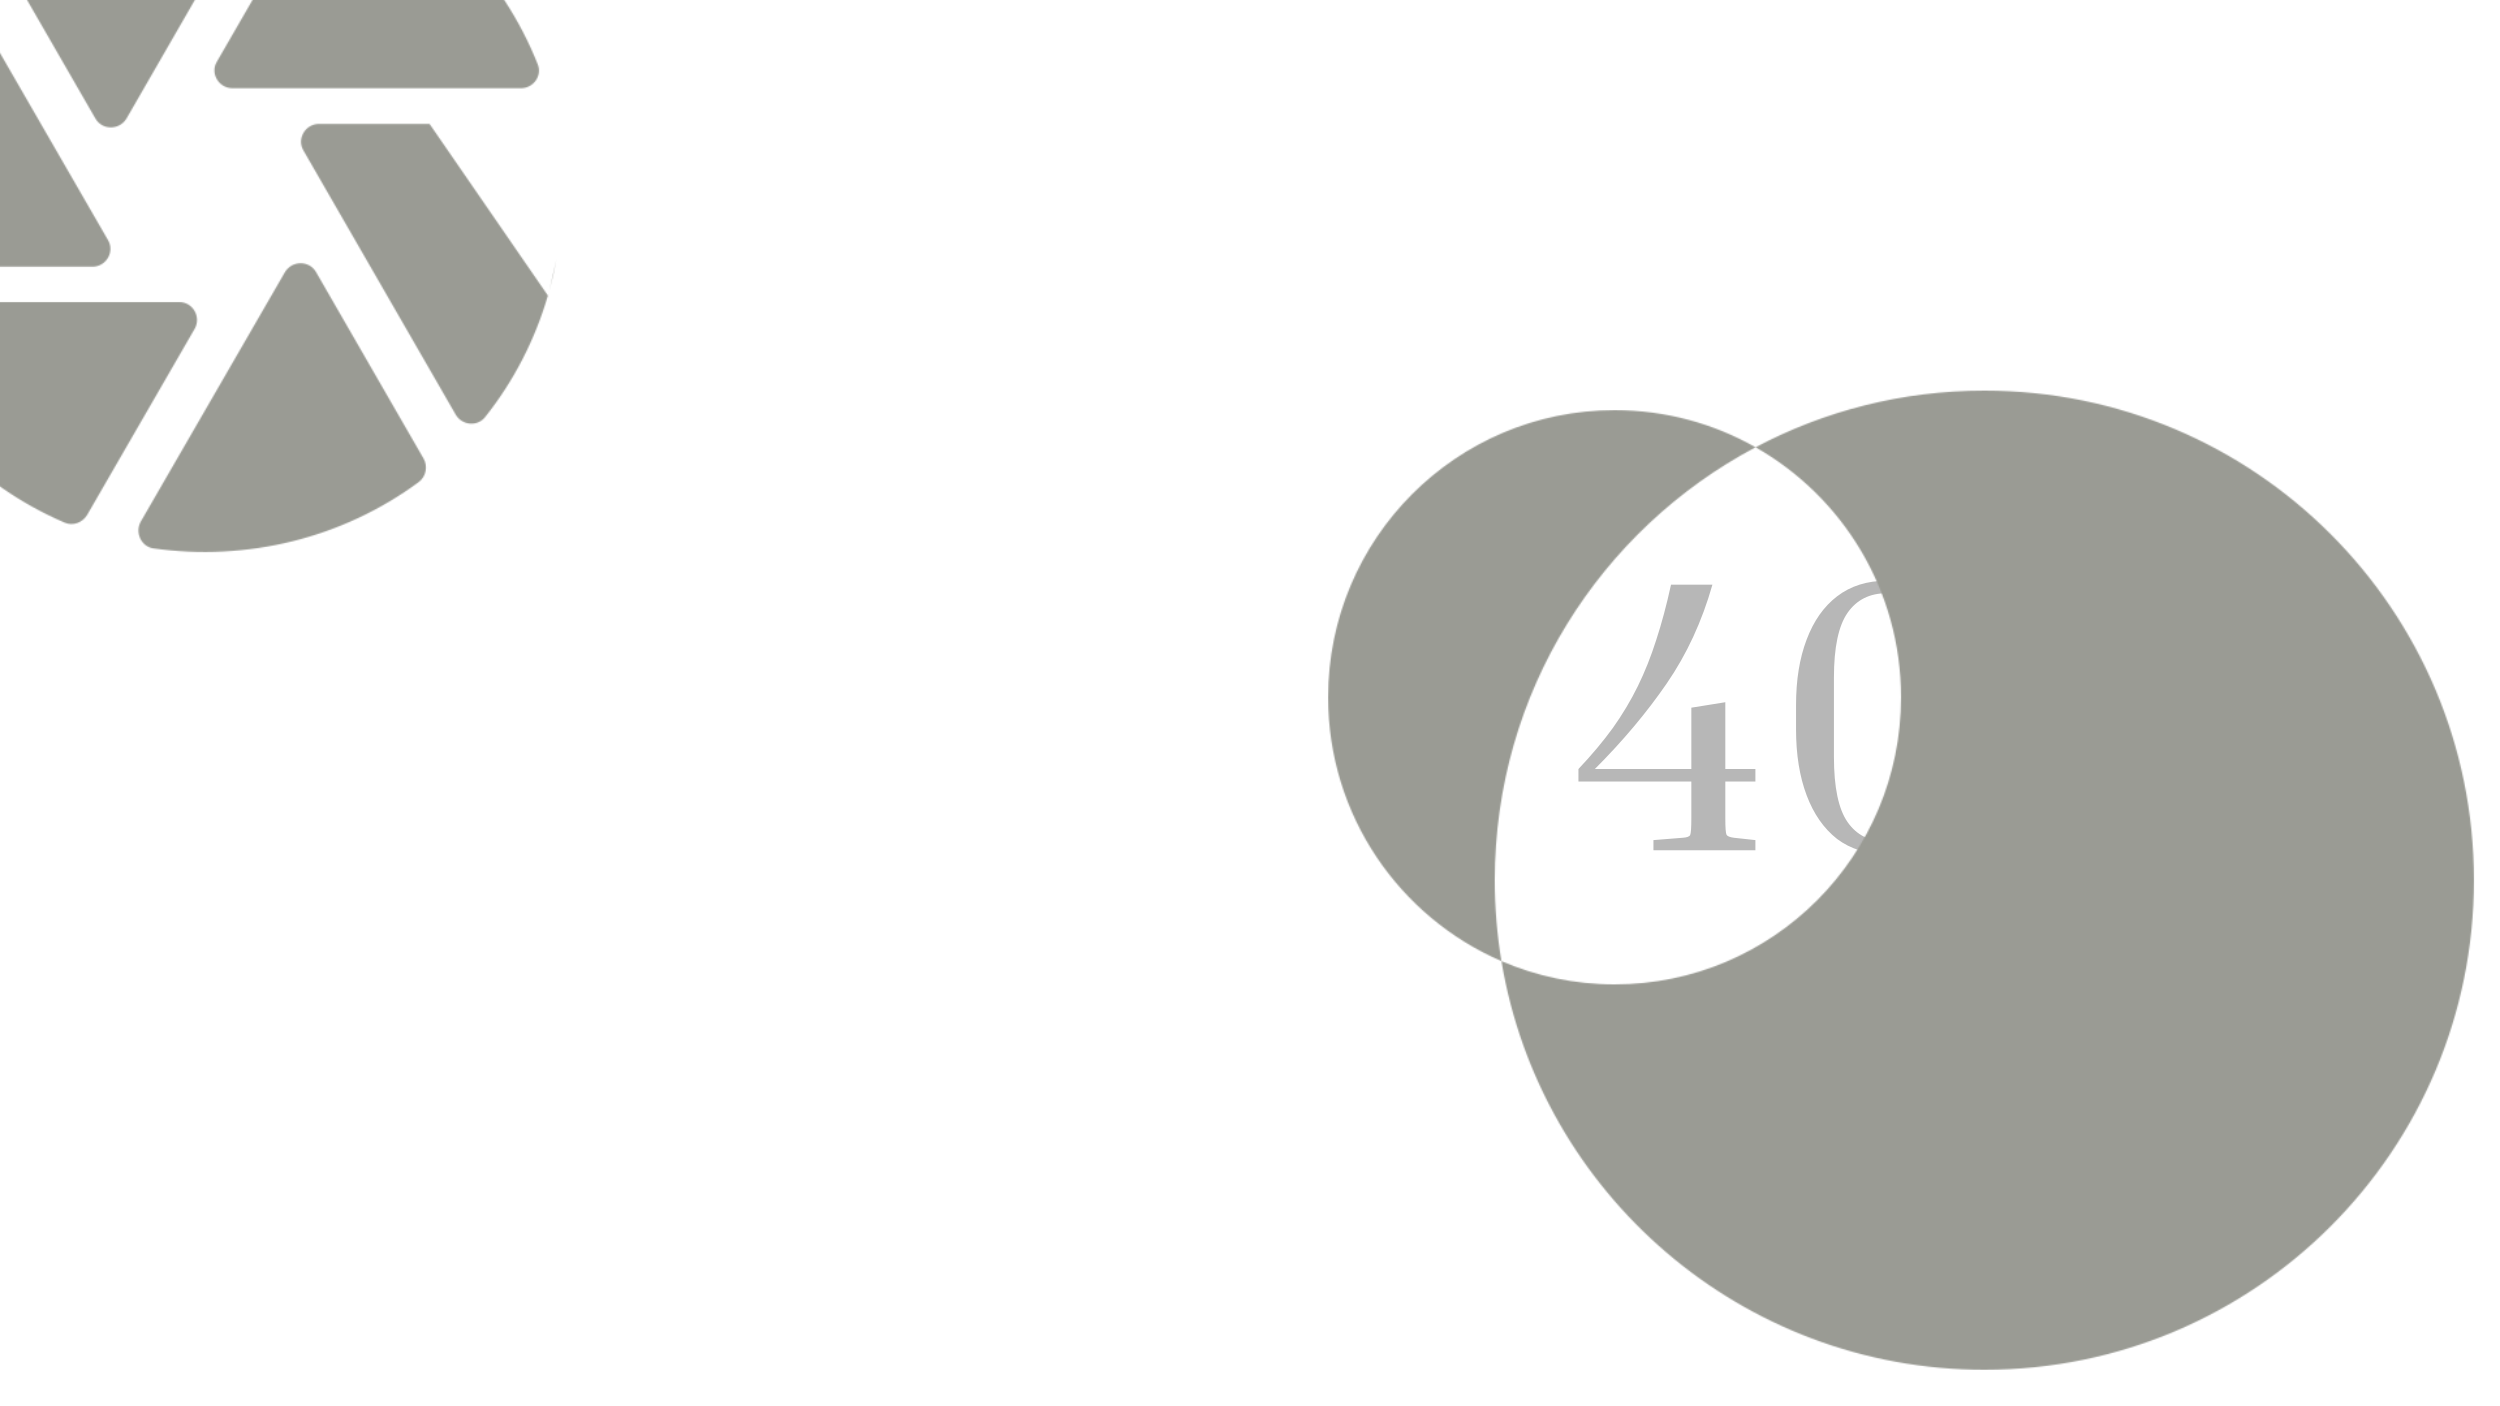 <svg width="1920" height="1080" viewBox="0 0 1920 1080" fill="none" xmlns="http://www.w3.org/2000/svg">
    <g id="Frame 9" clip-path="url(#clip0_14_29)">
        <path id="404" d="M1298.95 628.7V600.2H1212.25V590.6C1222.45 579.8 1231.25 569.3 1238.65 559.1C1246.05 548.7 1252.45 538 1257.85 527C1263.25 516 1267.95 504.2 1271.95 491.6C1276.15 478.8 1279.95 464.6 1283.35 449H1315.15C1307.15 477.2 1295.45 502.5 1280.05 524.9C1264.65 547.3 1246.25 569.2 1224.85 590.6H1298.95V543.5L1325.05 539.3V590.6H1348.15V600.2H1325.05V628.7C1325.05 635.7 1325.35 639.8 1325.95 641C1326.55 642.2 1328.45 643 1331.65 643.4L1348.15 645.2V653H1269.85V645.2L1292.35 643.4C1295.55 643.2 1297.45 642.5 1298.05 641.3C1298.65 639.9 1298.95 635.7 1298.95 628.7ZM1518.56 541.4V560.3C1518.56 579.5 1515.86 596.3 1510.46 610.7C1505.06 625.1 1497.16 636.3 1486.76 644.3C1476.36 652.1 1463.76 656 1448.96 656C1433.96 656 1421.26 652.1 1410.86 644.3C1400.66 636.3 1392.86 625.1 1387.46 610.7C1382.06 596.3 1379.36 579.5 1379.36 560.3V541.4C1379.36 522.2 1382.06 505.5 1387.46 491.3C1392.86 476.9 1400.66 465.8 1410.86 458C1421.26 450 1433.96 446 1448.96 446C1463.76 446 1476.36 450 1486.76 458C1497.16 465.8 1505.06 476.9 1510.46 491.3C1515.86 505.5 1518.56 522.2 1518.56 541.4ZM1489.46 520.4C1489.46 497.2 1485.96 480.6 1478.96 470.6C1471.96 460.6 1461.96 455.6 1448.96 455.6C1435.96 455.6 1425.96 460.6 1418.96 470.6C1411.96 480.6 1408.46 497.2 1408.46 520.4V581.3C1408.46 604.7 1411.96 621.4 1418.96 631.4C1425.96 641.4 1435.96 646.4 1448.96 646.4C1461.96 646.4 1471.96 641.4 1478.96 631.4C1485.96 621.4 1489.46 604.7 1489.46 581.3V520.4ZM1632.64 628.7V600.2H1545.94V590.6C1556.14 579.8 1564.94 569.3 1572.34 559.1C1579.74 548.7 1586.14 538 1591.54 527C1596.94 516 1601.64 504.2 1605.64 491.6C1609.84 478.8 1613.64 464.6 1617.04 449H1648.84C1640.84 477.2 1629.14 502.5 1613.74 524.9C1598.34 547.3 1579.94 569.2 1558.54 590.6H1632.64V543.5L1658.74 539.3V590.6H1681.84V600.2H1658.74V628.7C1658.74 635.7 1659.04 639.8 1659.64 641C1660.24 642.2 1662.14 643 1665.34 643.4L1681.84 645.2V653H1603.54V645.2L1626.04 643.4C1629.24 643.2 1631.14 642.5 1631.74 641.3C1632.34 639.9 1632.64 635.7 1632.64 628.7Z" fill="#B7B7B7"/>
        <mask id="mask0_14_29" style="mask-type:alpha" maskUnits="userSpaceOnUse" x="-116" y="-124" width="2016" height="1176">
            <path id="Mask" fill-rule="evenodd" clip-rule="evenodd" d="M207.624 -100.588C212.285 -108.813 207.624 -119.78 198.028 -120.877C126.197 -131.021 52.72 -113.2 -5.952 -69.882C-11.161 -65.769 -12.806 -58.093 -9.242 -52.061L73.283 91.054C78.492 100.102 91.652 100.102 97.135 91.054L207.624 -100.588ZM412.975 49.381C386.107 -18.338 332.918 -72.897 266.296 -101.411C259.99 -104.153 252.588 -101.411 249.023 -95.379L166.499 47.462C161.29 56.235 167.87 67.75 178.563 67.75H400.089C409.685 67.75 416.539 58.154 412.975 49.381ZM329.903 95.167H244.911C234.493 95.167 227.638 106.682 233.122 115.729L349.917 318.338C354.578 326.563 366.367 327.934 372.398 320.532C394.655 292.647 410.943 260.765 420.791 227L329.903 95.167ZM421.787 223.5C424.027 215.426 425.901 207.25 427.402 199L421.787 223.5ZM-56.398 -20.258C-103.829 39.785 -124.392 117.374 -112.602 193.318C-111.78 199.898 -105.748 204.833 -98.894 204.833H71.089C81.508 204.833 88.362 193.318 82.878 184.271L-33.917 -18.064C-38.852 -26.289 -50.641 -27.66 -56.398 -20.258ZM-96.975 250.619C-70.107 318.338 -16.918 372.898 49.704 401.411C56.01 404.152 63.413 401.411 66.977 395.379L149.501 252.538C154.71 243.491 148.13 231.976 137.712 231.976H-84.089C-93.685 232.25 -100.539 241.846 -96.975 250.619ZM117.698 421.151C189.529 431.295 263.006 413.474 321.678 370.156C327.161 366.043 328.806 358.093 325.242 352.061L242.718 208.946C237.508 199.898 224.348 199.898 218.865 208.946L108.102 400.588C103.441 408.813 108.376 419.78 117.698 421.151ZM1900 676C1900 883.659 1731.66 1052 1524 1052C1337.51 1052 1182.72 916.227 1153.11 738.135C1179.76 749.632 1209.14 756 1240 756C1361.5 756 1460 657.279 1460 535.5C1460 453.17 1414.98 381.379 1348.27 343.507C1400.72 315.731 1460.52 300 1524 300C1731.66 300 1900 468.341 1900 676ZM1348.27 343.507C1316.31 325.36 1279.36 315 1240 315C1118.5 315 1020 413.721 1020 535.5C1020 626.349 1074.82 704.366 1153.11 738.135C1149.75 717.923 1148 697.166 1148 676C1148 531.82 1229.15 406.594 1348.27 343.507Z" fill="#9A9B94"/>
        </mask>
        <g mask="url(#mask0_14_29)">
            <rect id="Rectangle 1" width="1920" height="1080" fill="#9A9B94">
                <animate
                    attributeName="fill-opacity"
                    values="0.4;1;0.4"
                    dur="2.5s"
                    repeatCount="indefinite" 
                />
            </rect>
        </g>
    </g>
    <defs>
        <clipPath id="clip0_14_29">
            <rect width="1920" height="1080" fill="white"/>
        </clipPath>
    </defs>
</svg>
